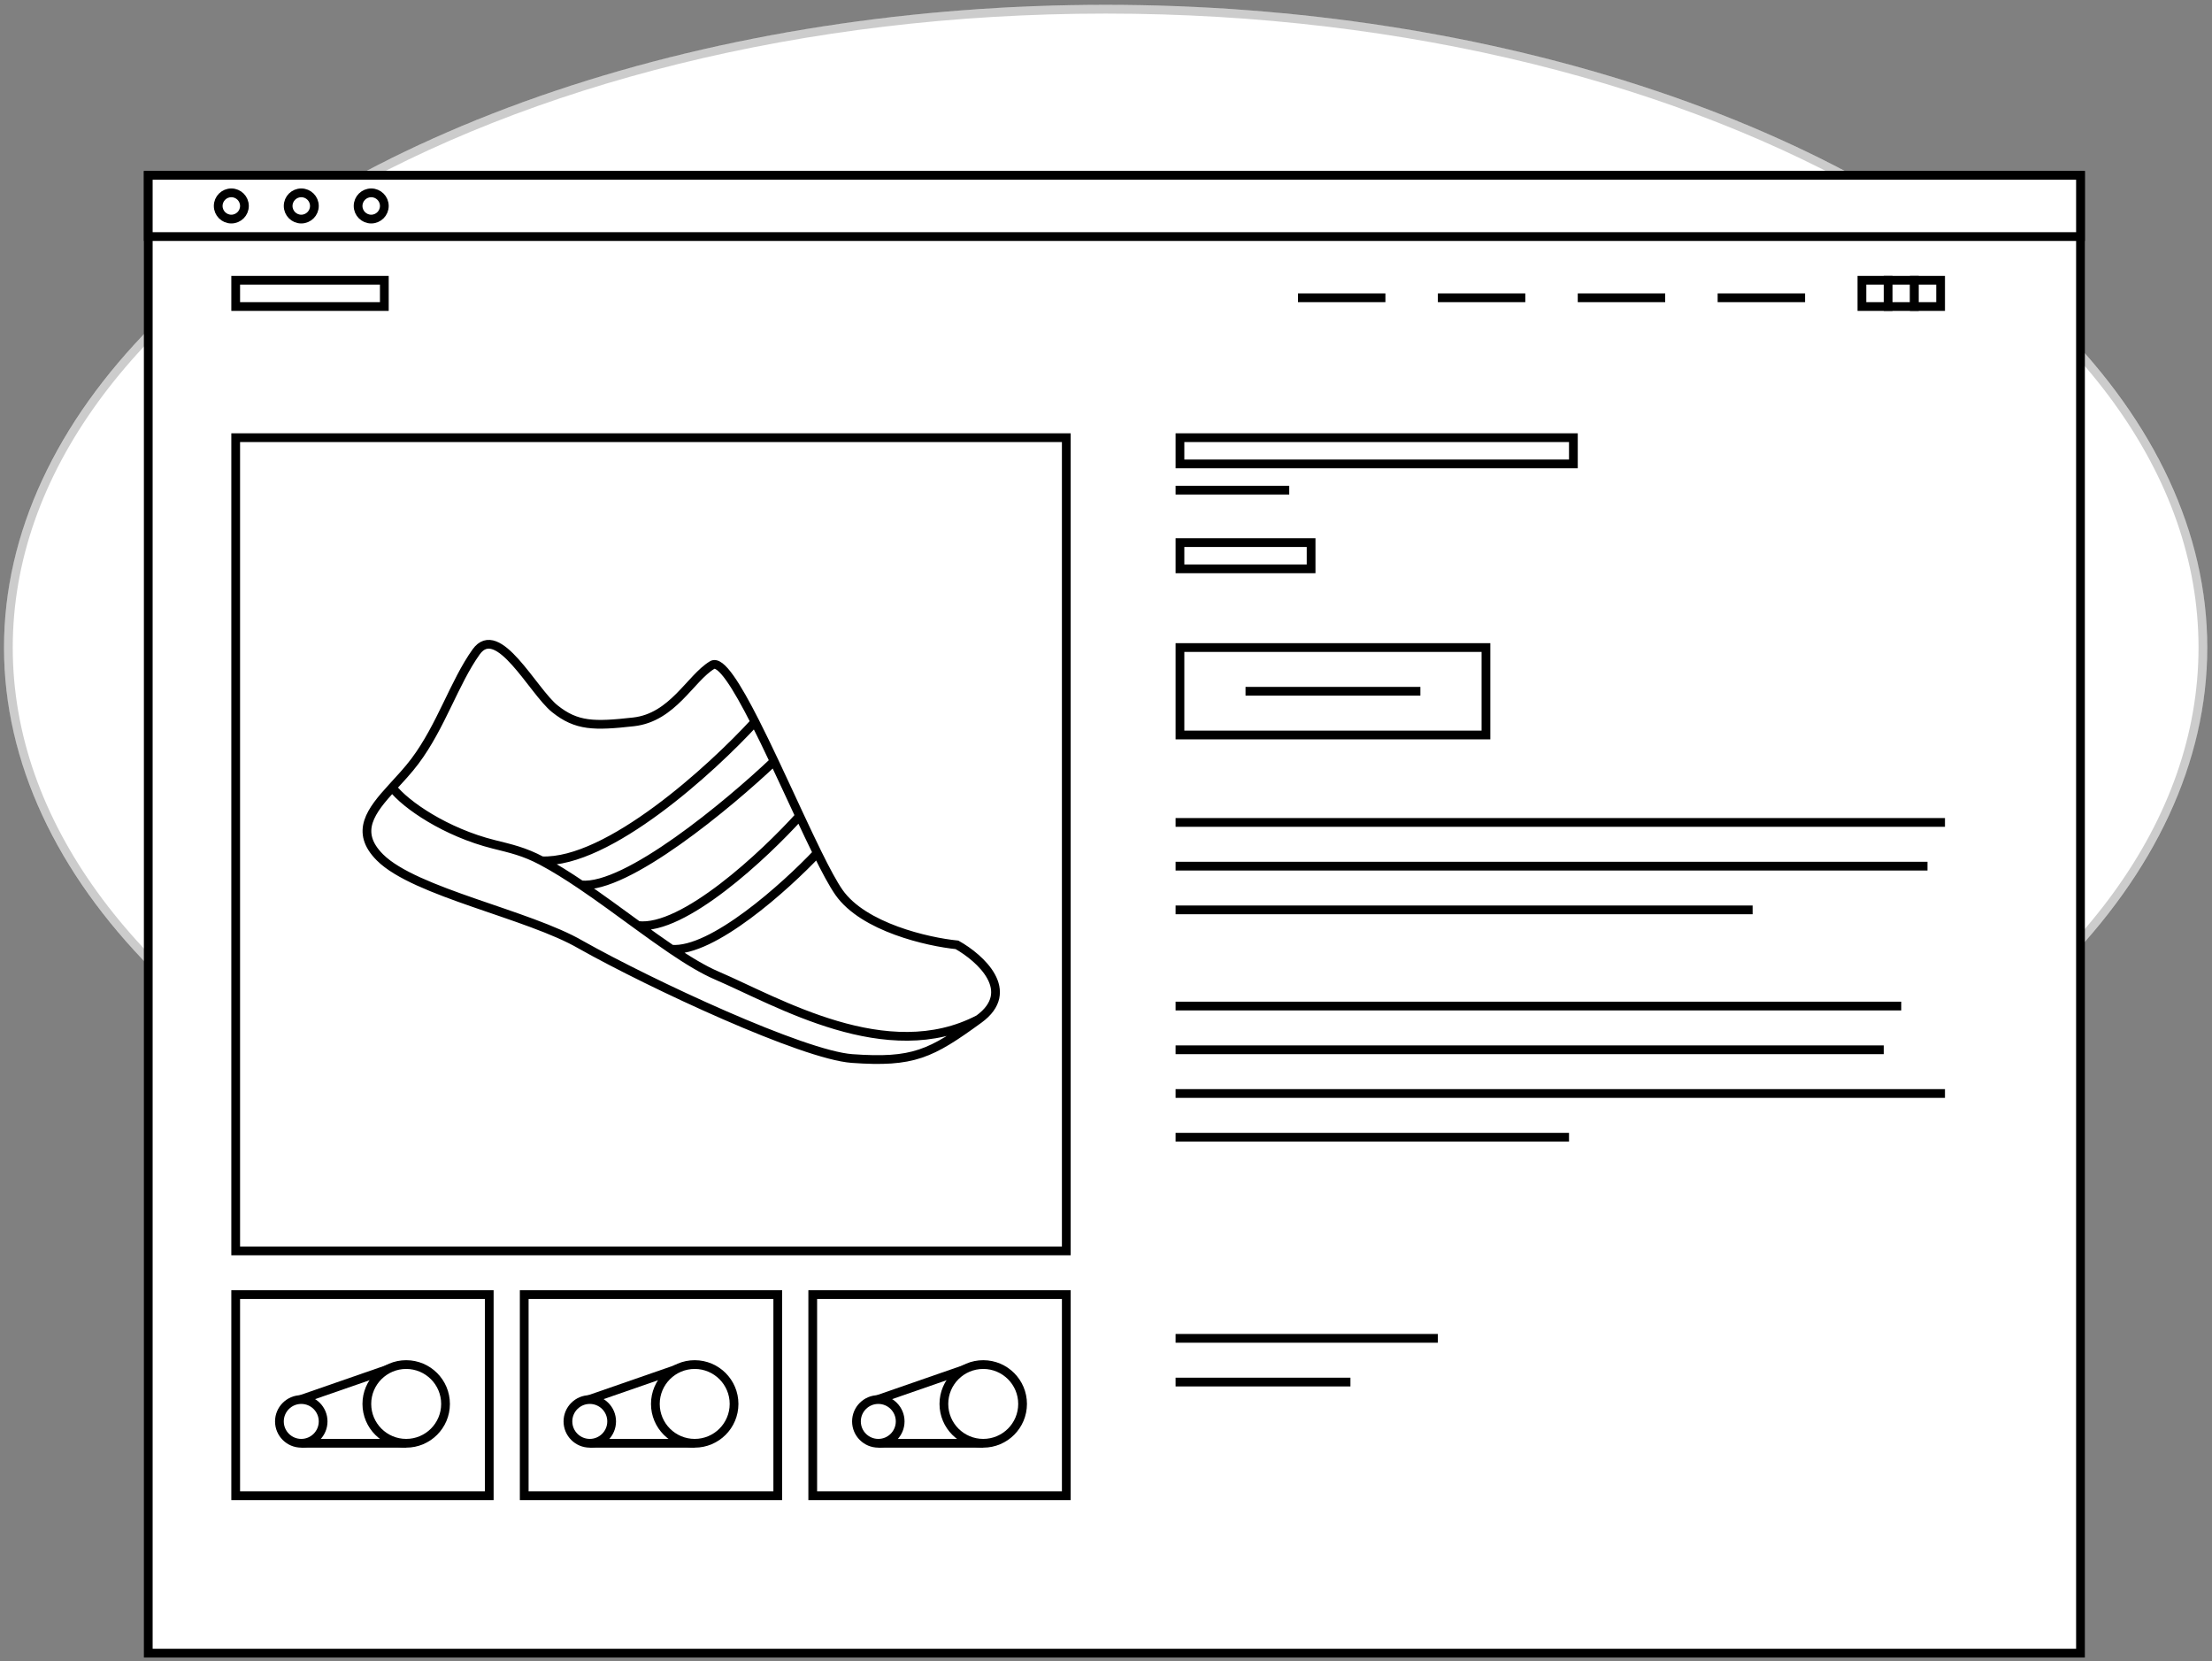 <svg width="253" height="190" viewBox="0 0 253 190" fill="none" xmlns="http://www.w3.org/2000/svg">
<rect x="0" y="0" width="253" height="190" fill="#808080" stroke="none"/>
<ellipse cx="126.458" cy="74.053" rx="126" ry="73.5" fill="white"/>
<path d="M251.958 74.053C251.958 94.097 238.026 112.337 215.302 125.593C192.589 138.842 161.179 147.053 126.458 147.053C91.737 147.053 60.327 138.842 37.614 125.593C14.89 112.337 0.958 94.097 0.958 74.053C0.958 54.008 14.89 35.768 37.614 22.512C60.327 9.263 91.737 1.053 126.458 1.053C161.179 1.053 192.589 9.263 215.302 22.512C238.026 35.768 251.958 54.008 251.958 74.053Z" stroke="black" stroke-opacity="0.2"/>
<rect x="16.958" y="20.053" width="221" height="169" fill="white" stroke="black"/>
<rect x="16.958" y="20.053" width="221" height="7" fill="white" stroke="black"/>
<circle cx="34.458" cy="23.553" r="1.5" fill="white" stroke="black"/>
<circle cx="42.458" cy="23.553" r="1.5" fill="white" stroke="black"/>
<circle cx="26.458" cy="23.553" r="1.5" fill="white" stroke="black"/>
<rect x="134.708" y="93.803" width="87.5" height="0.5" fill="#C4C4C4" stroke="black" stroke-width="0.5"/>
<rect x="134.708" y="98.803" width="85.5" height="0.5" fill="#C4C4C4" stroke="black" stroke-width="0.5"/>
<rect x="134.708" y="103.803" width="65.5" height="0.5" fill="#C4C4C4" stroke="black" stroke-width="0.5"/>
<rect x="134.708" y="114.803" width="82.5" height="0.5" fill="#C4C4C4" stroke="black" stroke-width="0.5"/>
<rect x="134.708" y="119.803" width="80.5" height="0.5" fill="#C4C4C4" stroke="black" stroke-width="0.5"/>
<rect x="134.708" y="124.803" width="87.5" height="0.5" fill="#C4C4C4" stroke="black" stroke-width="0.5"/>
<rect x="134.708" y="129.803" width="44.5" height="0.5" fill="#C4C4C4" stroke="black" stroke-width="0.5"/>
<rect x="134.708" y="152.803" width="29.5" height="0.5" fill="#C4C4C4" stroke="black" stroke-width="0.5"/>
<rect x="134.708" y="157.803" width="19.5" height="0.5" fill="#C4C4C4" stroke="black" stroke-width="0.5"/>
<rect x="134.958" y="74.053" width="35" height="10" fill="white" stroke="black"/>
<rect x="142.708" y="78.803" width="19.5" height="0.5" fill="#C4C4C4" stroke="black" stroke-width="0.5"/>
<rect x="26.958" y="50.053" width="95" height="93" fill="white" stroke="black"/>
<path d="M111.958 116.553C106.458 120.553 104.458 121.553 97.458 121.053C91.858 120.653 74.458 112.553 66.458 108.053C60.458 104.553 47.458 102.053 43.458 98.053C40.516 95.11 42.443 92.709 44.862 90.053M111.958 116.553C116.358 113.353 112.125 109.553 109.458 108.053C106.125 107.719 98.758 106.053 95.958 102.053C95.288 101.096 94.436 99.499 93.478 97.553M111.958 116.553C101.458 122.053 88.958 114.553 81.958 111.553C80.421 110.894 78.666 109.825 76.79 108.553M44.862 90.053C45.732 89.098 46.665 88.11 47.458 87.053C50.458 83.053 51.958 78.053 54.458 74.553C56.958 71.053 60.958 79.053 63.458 81.053C65.958 83.053 67.958 83.053 72.458 82.553C76.958 82.053 78.958 77.553 81.458 76.053C82.415 75.479 84.251 78.421 86.35 82.553M44.862 90.053C46.394 92.053 51.011 95.191 56.458 96.553C58.458 97.053 59.957 97.38 61.958 98.441M86.35 82.553C81.386 87.978 69.558 98.751 61.958 98.441M86.35 82.553C87.058 83.947 87.796 85.477 88.54 87.053M61.958 98.441C63.404 99.207 64.918 100.156 66.458 101.196M88.54 87.053C83.346 91.981 71.658 101.71 66.458 101.196M88.54 87.053C89.52 89.128 90.511 91.283 91.458 93.313M66.458 101.196C68.614 102.651 70.82 104.283 72.958 105.838M91.458 93.313C87.458 97.749 78.158 106.465 72.958 105.838M91.458 93.313C92.163 94.823 92.843 96.265 93.478 97.553M72.958 105.838C74.27 106.791 75.556 107.716 76.79 108.553M93.478 97.553C89.859 101.386 81.456 108.953 76.79 108.553" stroke="black"/>
<rect x="26.958" y="148.053" width="29" height="23" fill="white" stroke="black"/>
<path d="M34.3 160.078L44.458 156.553" stroke="black"/>
<line x1="34.458" y1="165.053" x2="46.458" y2="165.053" stroke="black"/>
<circle cx="46.458" cy="160.553" r="4.5" fill="white" stroke="black"/>
<circle cx="34.458" cy="162.553" r="2.5" fill="white" stroke="black"/>
<rect x="59.958" y="148.053" width="29" height="23" fill="white" stroke="black"/>
<path d="M67.3 160.078L77.458 156.553" stroke="black"/>
<line x1="67.458" y1="165.053" x2="79.458" y2="165.053" stroke="black"/>
<circle cx="79.458" cy="160.553" r="4.5" fill="white" stroke="black"/>
<circle cx="67.458" cy="162.553" r="2.5" fill="white" stroke="black"/>
<rect x="92.958" y="148.053" width="29" height="23" fill="white" stroke="black"/>
<path d="M100.3 160.078L110.458 156.553" stroke="black"/>
<line x1="100.458" y1="165.053" x2="112.458" y2="165.053" stroke="black"/>
<circle cx="112.458" cy="160.553" r="4.5" fill="white" stroke="black"/>
<circle cx="100.458" cy="162.553" r="2.5" fill="white" stroke="black"/>
<rect x="134.958" y="50.053" width="45" height="3" fill="white" stroke="black"/>
<rect x="134.708" y="55.803" width="12.5" height="0.5" fill="white" stroke="black" stroke-width="0.5"/>
<rect x="134.958" y="62.053" width="15" height="3" fill="white" stroke="black"/>
<rect x="26.958" y="32.053" width="17" height="3" fill="white" stroke="black"/>
<rect x="148.708" y="33.803" width="9.5" height="0.5" fill="white" stroke="black" stroke-width="0.5"/>
<rect x="164.708" y="33.803" width="9.5" height="0.5" fill="white" stroke="black" stroke-width="0.5"/>
<rect x="180.708" y="33.803" width="9.5" height="0.5" fill="white" stroke="black" stroke-width="0.5"/>
<rect x="196.708" y="33.803" width="9.5" height="0.5" fill="white" stroke="black" stroke-width="0.5"/>
<rect x="212.958" y="32.053" width="3" height="3" fill="white" stroke="black"/>
<rect x="215.958" y="32.053" width="3" height="3" fill="white" stroke="black"/>
<rect x="218.958" y="32.053" width="3" height="3" fill="white" stroke="black"/>
</svg>
